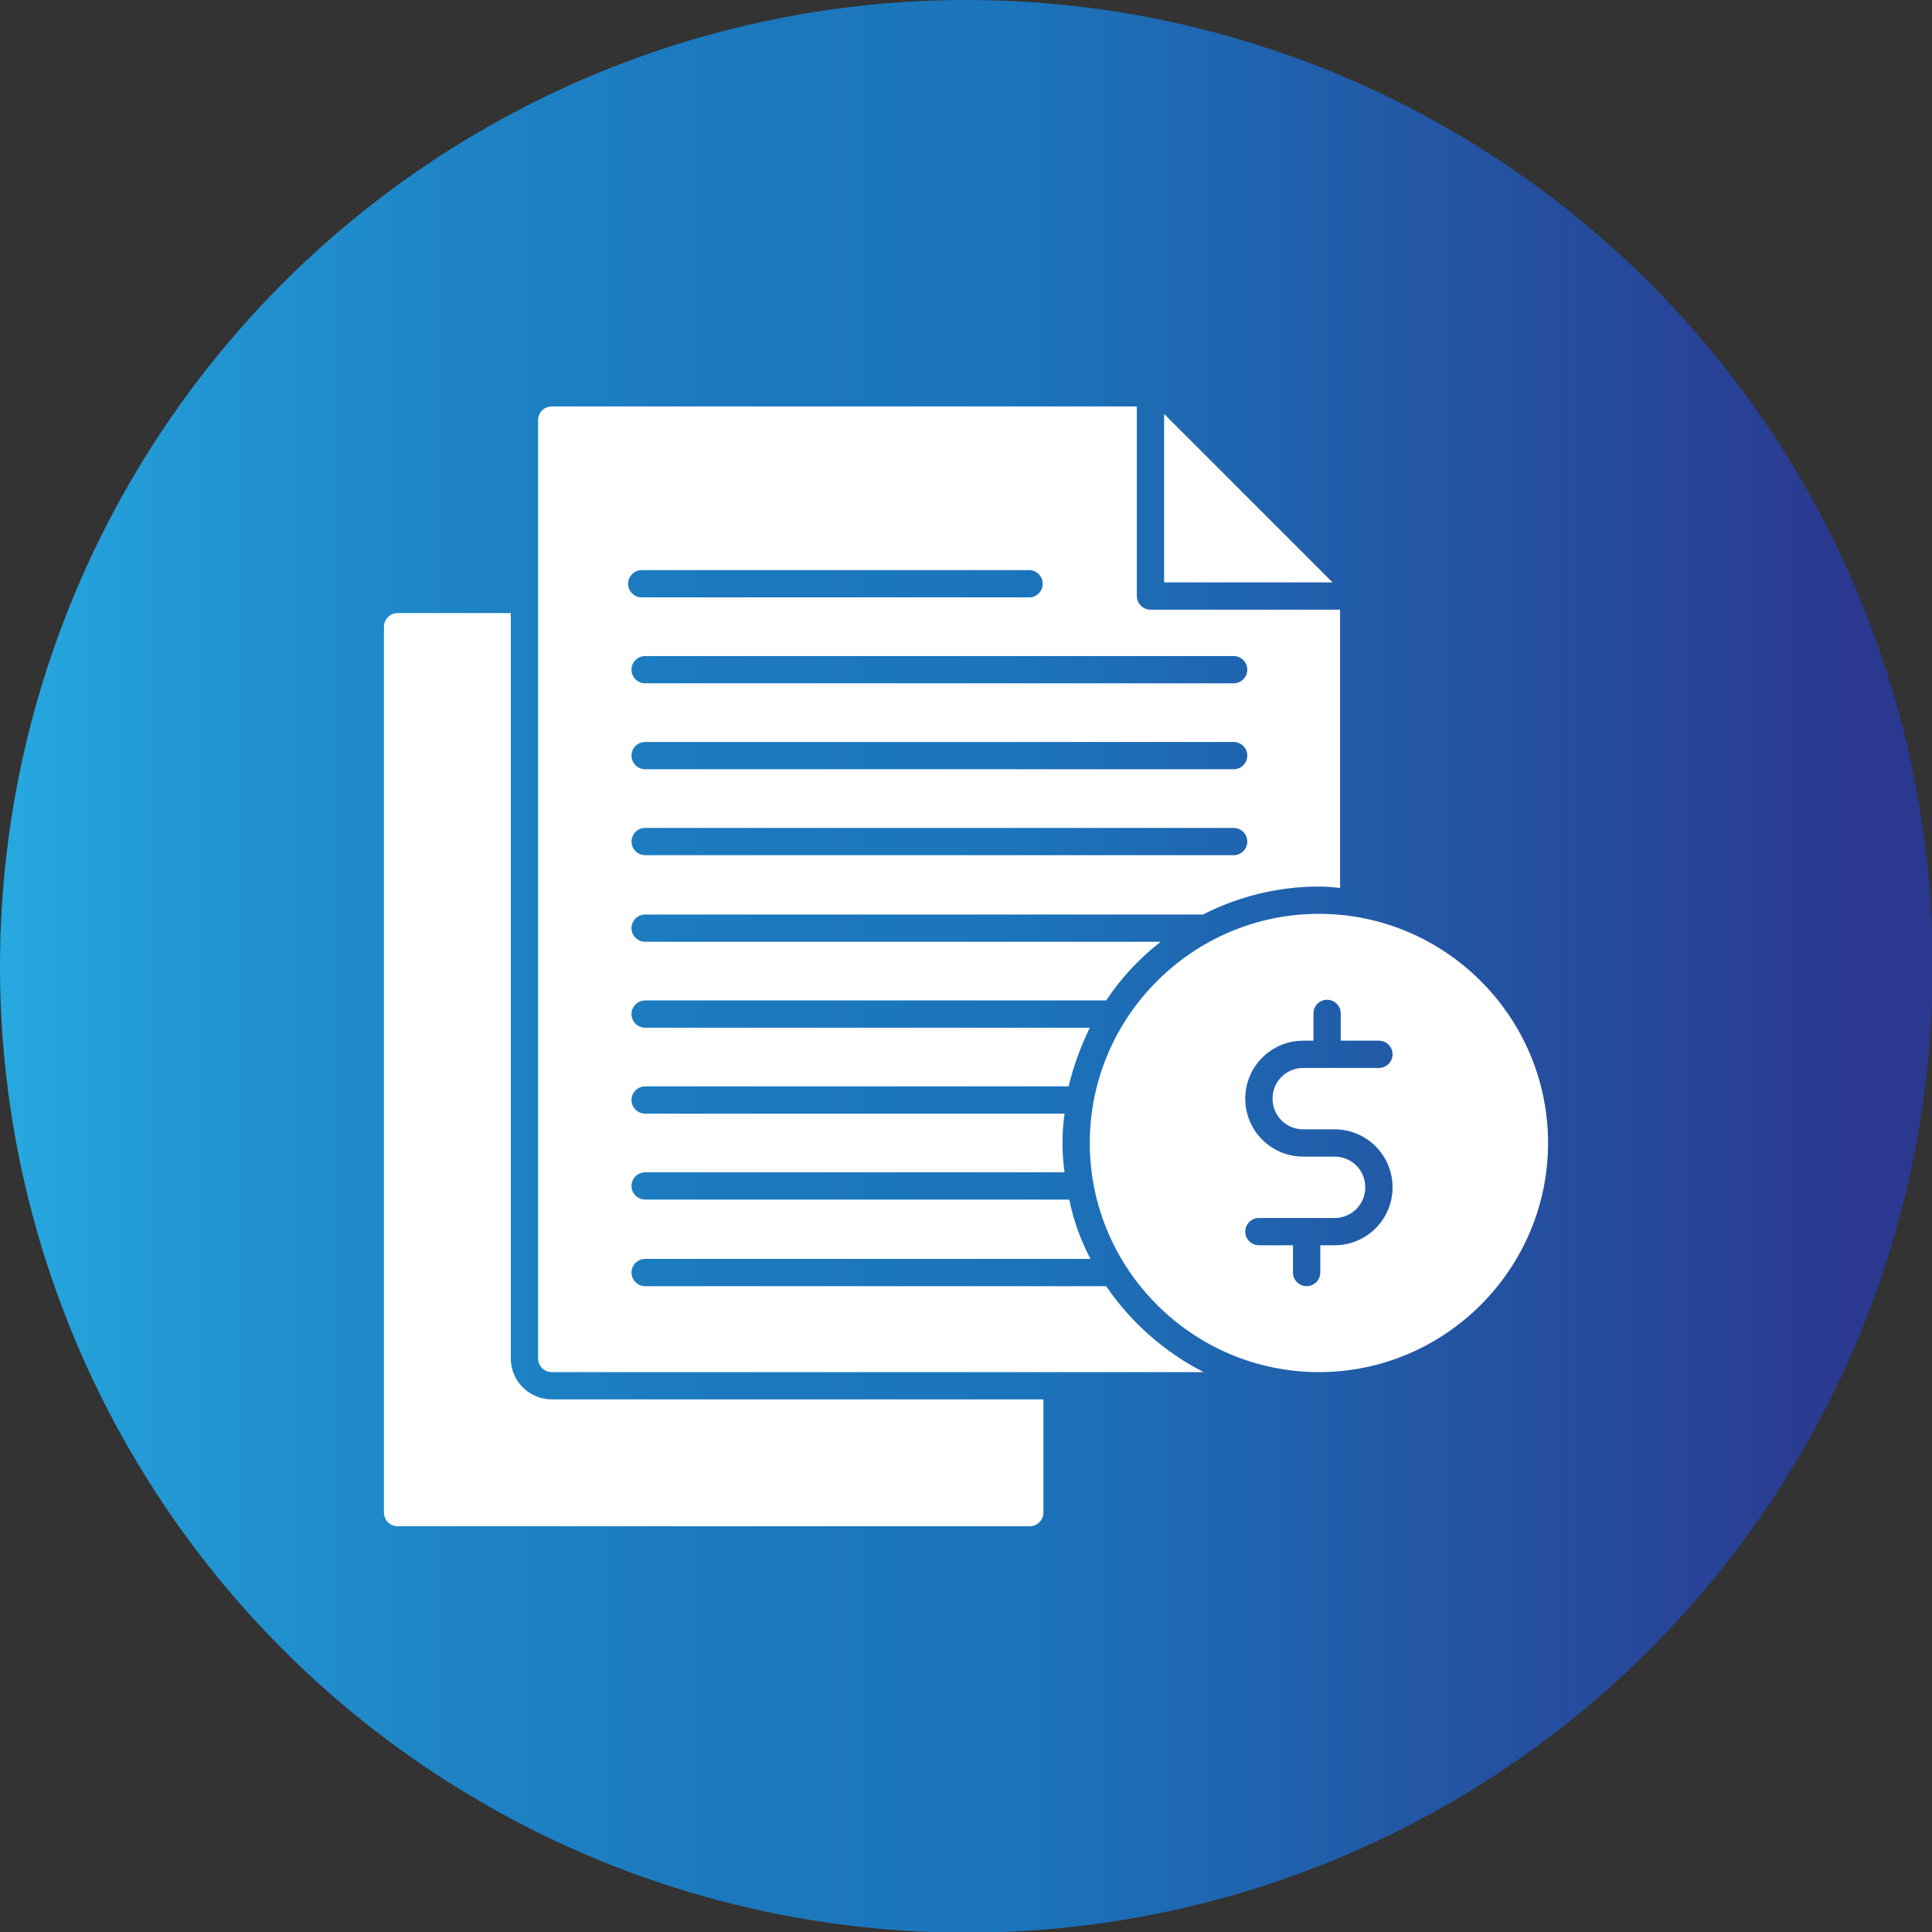 <svg xmlns="http://www.w3.org/2000/svg" version="1.1" xmlns:xlink="http://www.w3.org/1999/xlink" width="20" height="20" x="0" y="0" viewBox="0 0 2833 2833" style="enable-background:new 0 0 20 20" xml:space="preserve" fill-rule="evenodd" class=""><rect x="0" y="0" width="2833" height="2833" fill="#333333" stroke="none"/><g><linearGradient id="a" x1="-.004" x2="2833.33" y1="1416.67" y2="1416.67" gradientUnits="userSpaceOnUse"><stop offset="0" stop-color="#26a9e0"></stop><stop offset=".09" stop-color="#2297d3"></stop><stop offset=".231" stop-color="#1e84c6"></stop><stop offset=".369" stop-color="#1c79be"></stop><stop offset=".522" stop-color="#1b75bb"></stop><stop offset=".961" stop-color="#2b388f"></stop><stop offset="1" stop-color="#2b388f"></stop></linearGradient><circle cx="1417" cy="1417" r="1417" fill="url(#a)" opacity="1" data-original="url(#a)" class=""></circle><g fill="#fff"><path d="M1765 2012H809c-11 0-20-9-20-20V616c0-11 9-20 20-20h858v278c0 11 9 20 20 20h278v408c-10-1-20-2-31-2-61 0-119 15-170 41H946c-11 0-20 9-20 20s9 20 20 20h756c-31 24-58 53-80 86H946c-11 0-20 9-20 20s9 20 20 20h652c-13 27-24 56-31 86H946c-11 0-20 9-20 20s9 20 20 20h615c-2 14-3 29-3 43 0 15 1 29 3 43H946c-11 0-20 9-20 20s9 20 20 20h622c6 31 17 60 31 87H946c-11 0-20 9-20 20s9 20 20 20h676c36 53 86 97 143 126zM1509 876H941c-11 0-20-9-20-20s9-20 20-20h568c11 0 20 9 20 20s-9 20-20 20zm300 126H946c-11 0-20-9-20-20s9-20 20-20h863c11 0 20 9 20 20s-9 20-20 20zm0 126H946c-11 0-20-9-20-20s9-20 20-20h863c11 0 20 9 20 20s-9 20-20 20zm0 126H946c-11 0-20-9-20-20s9-20 20-20h863c11 0 20 9 20 20s-9 20-20 20zm-102-647 247 247h-247z" fill="#ffffff" opacity="1" data-original="#ffffff" class=""></path><path d="M1510 2238H583c-11 0-20-9-20-20V919c0-11 9-20 20-20h166v1093c0 33 27 60 60 60h721v166c0 11-9 20-20 20zM1934 2012c-185 0-336-151-336-336s151-336 336-336 336 151 336 336-151 336-336 336zm-38-146c0 11 9 20 20 20s20-9 20-20v-40h21c47 0 85-38 85-85s-38-85-85-85h-46c-25 0-45-20-45-45s20-45 45-45h111c11 0 20-9 20-20s-9-20-20-20h-56v-40c0-11-9-20-20-20s-20 9-20 20v40h-15c-47 0-85 38-85 85s38 85 85 85h46c25 0 45 20 45 45s-20 45-45 45h-111c-11 0-20 9-20 20s9 20 20 20h50z" fill="#ffffff" opacity="1" data-original="#ffffff" class=""></path></g></g></svg>